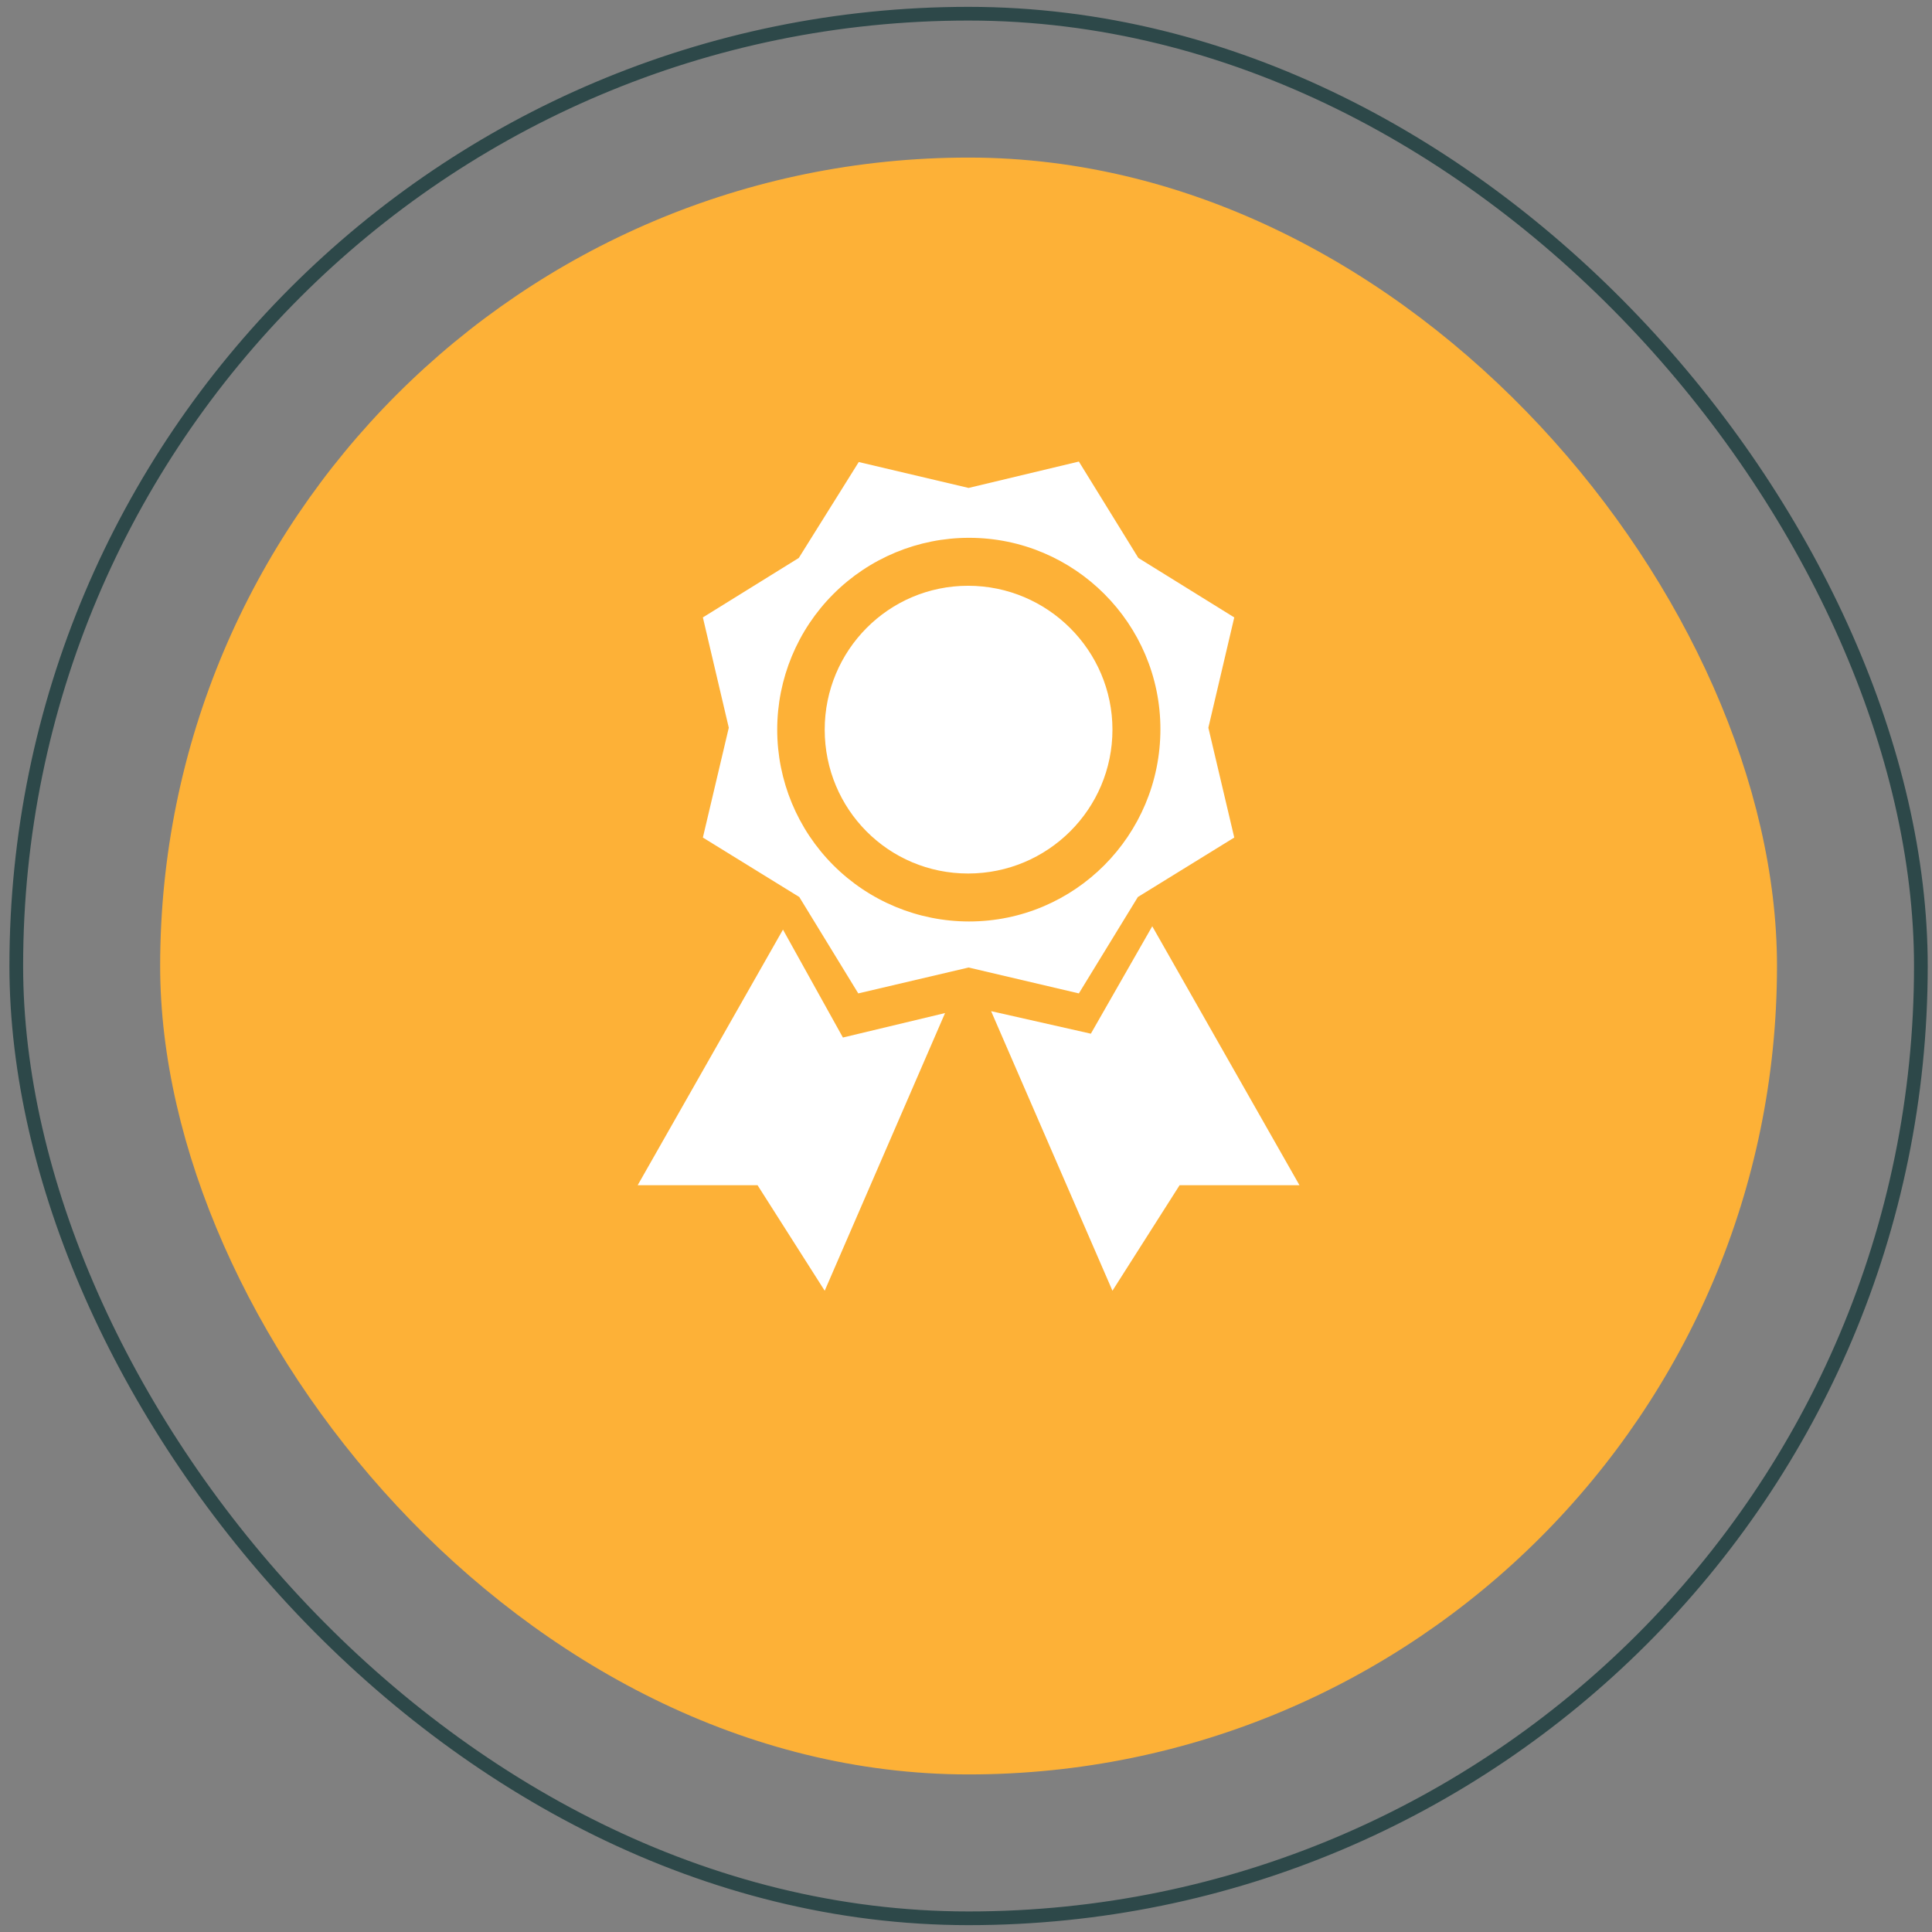 <svg width="141" height="141" viewBox="0 0 141 141" fill="none" xmlns="http://www.w3.org/2000/svg">
<rect x="0" y="0" width="141" height="141" fill="#808080" stroke="none"/>
<rect x="11.688" y="11.5" width="118" height="118" rx="59" fill="#FDB137"/>
<path d="M51.297 45.06L53.188 53.11L51.297 61.125L58.333 65.465L62.638 72.5L70.688 70.61L78.737 72.5L83.043 65.465L90.078 61.125L88.188 53.11L90.078 45.06L83.078 40.72L78.737 33.685L70.688 35.61L62.672 33.72L58.297 40.72L51.297 45.06ZM70.722 67.25C67.009 67.25 63.449 65.775 60.823 63.15C58.197 60.524 56.722 56.963 56.722 53.25C56.722 49.537 58.197 45.976 60.823 43.351C63.449 40.725 67.009 39.25 70.722 39.25C78.422 39.25 84.688 45.515 84.688 53.215C84.688 60.985 78.422 67.25 70.722 67.25ZM70.653 63.75C64.843 63.75 60.188 59.06 60.188 53.25C60.188 47.475 64.843 42.75 70.653 42.75C76.463 42.75 81.188 47.475 81.188 53.25C81.188 59.06 76.463 63.75 70.653 63.75ZM84.093 67.6L79.612 75.44L72.332 73.795L81.188 94.2L86.088 86.5H94.838L84.093 67.6ZM57.142 67.845L61.517 75.72L68.972 73.935L60.188 94.2L55.288 86.5H46.538L57.142 67.845Z" fill="white"/>
<rect x="1.188" y="1" width="139" height="139" rx="69.5" stroke="#2D4849"/>
</svg>
